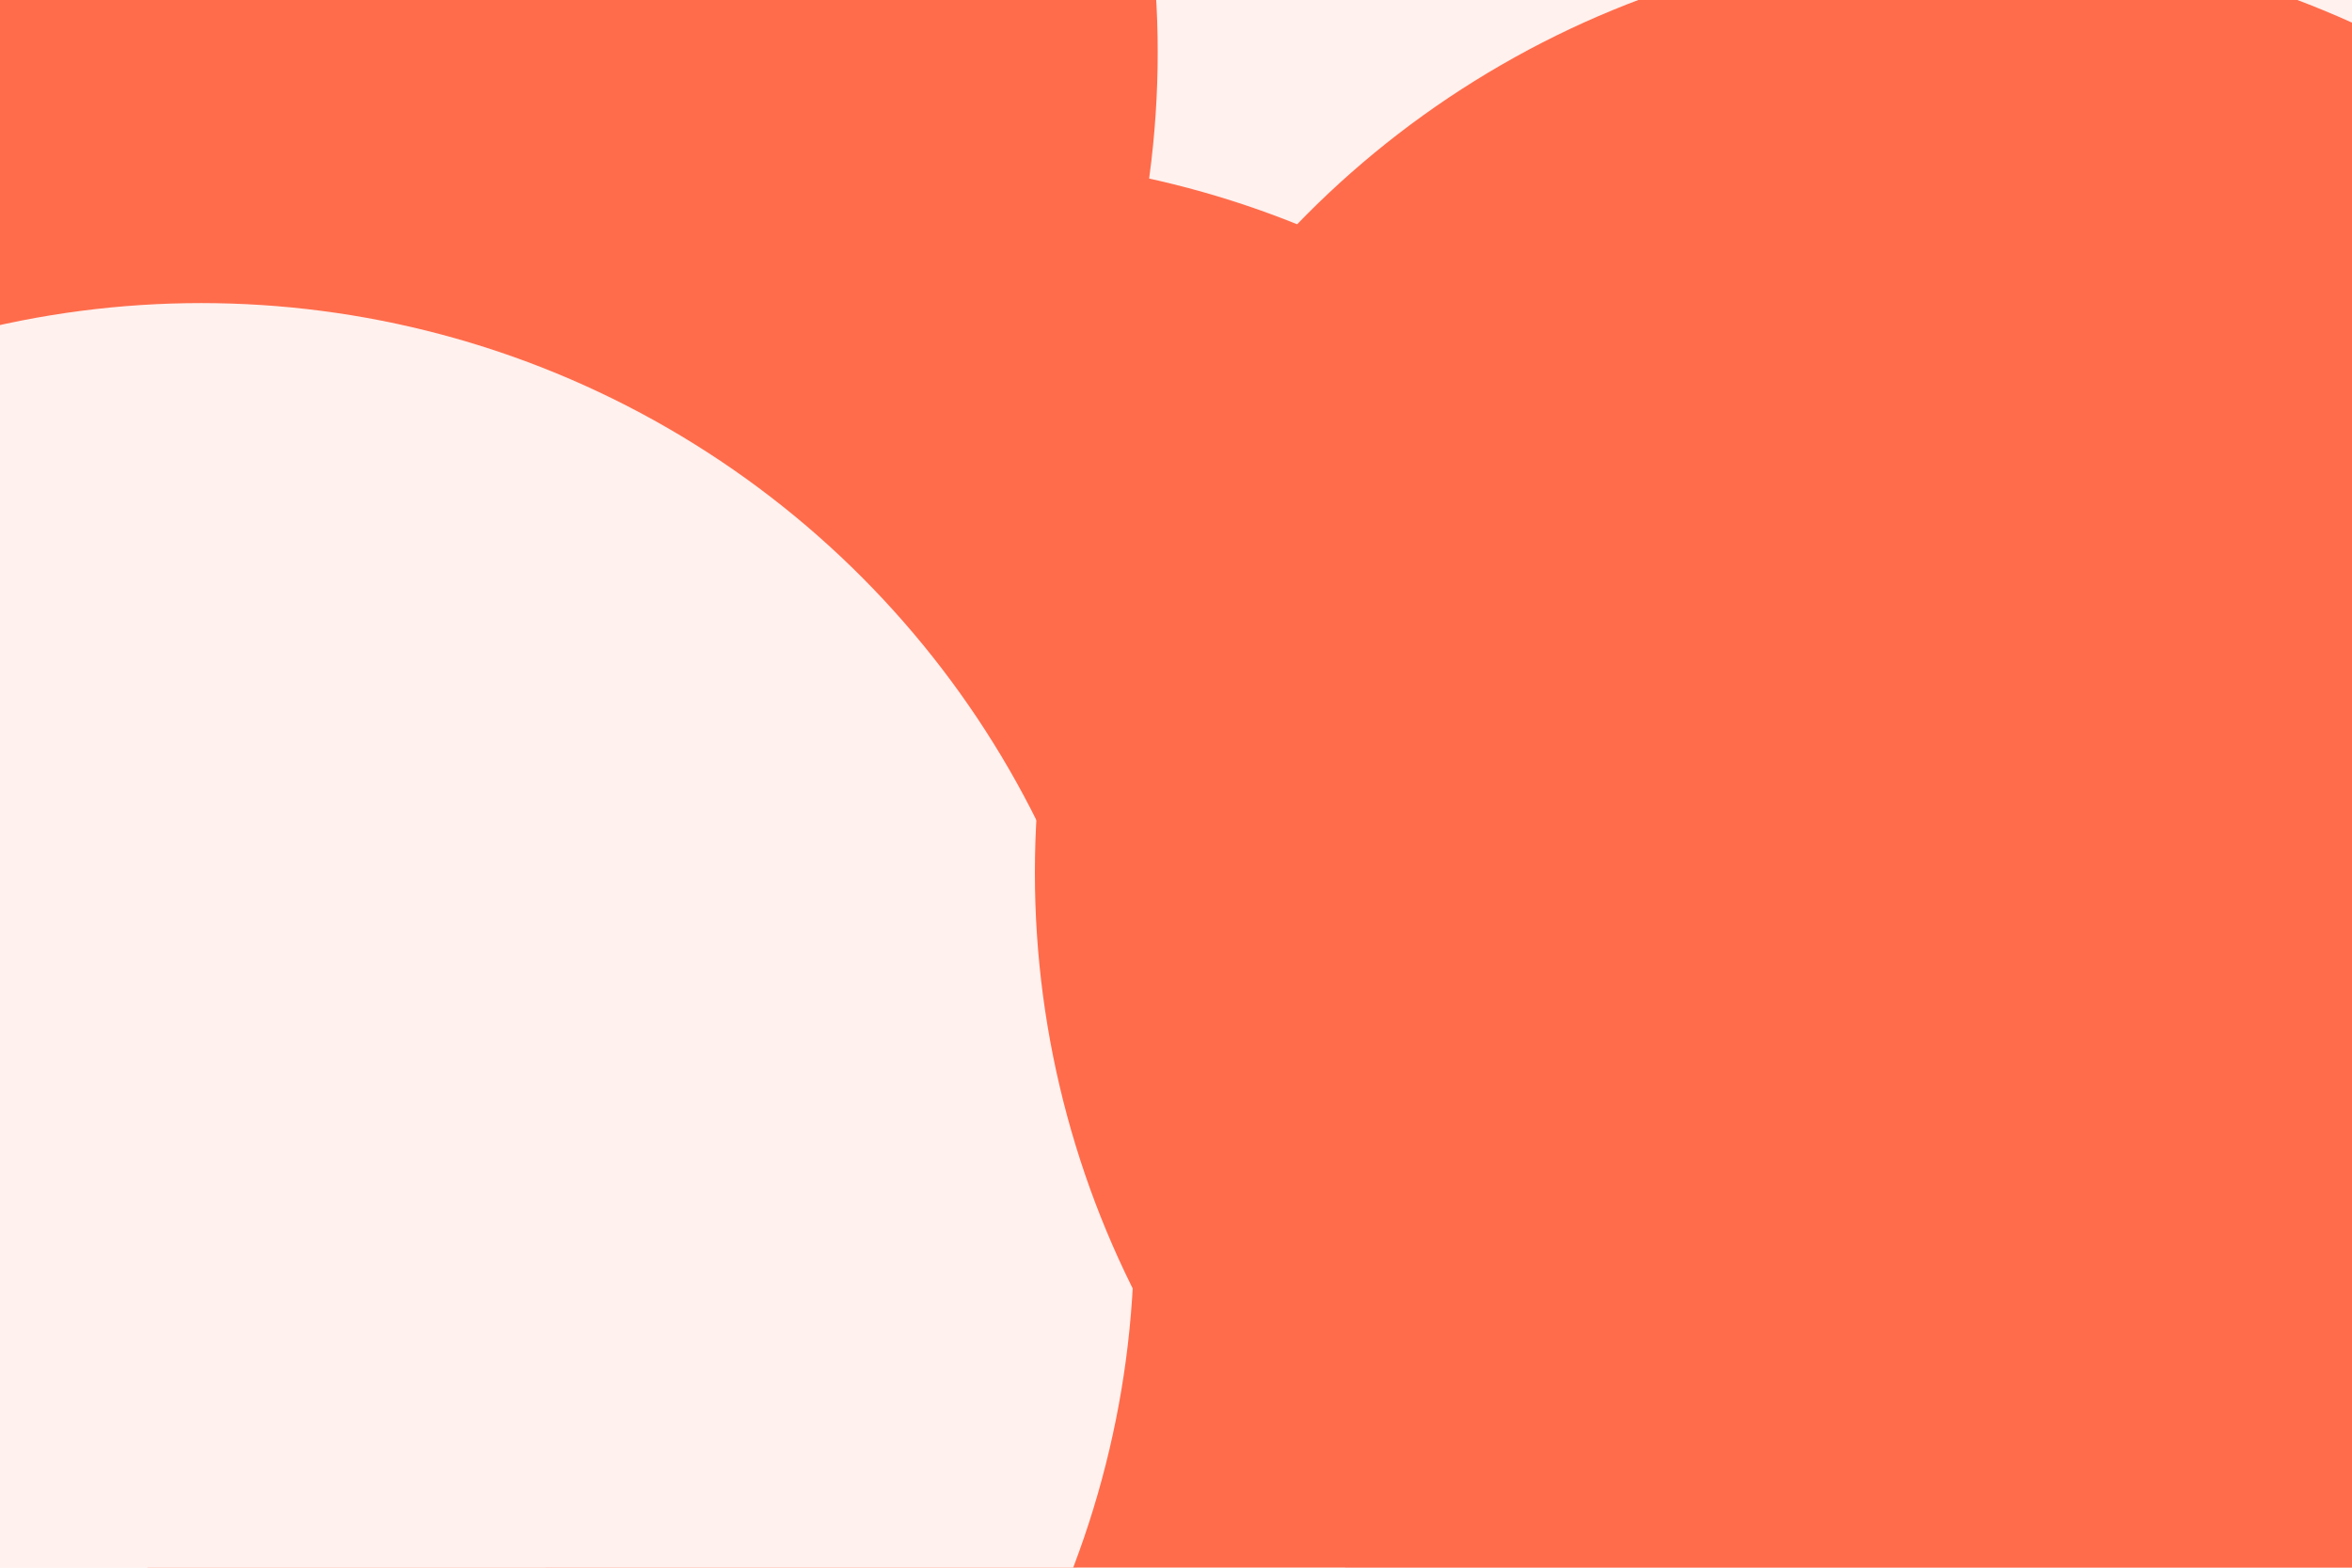 <svg id="visual" viewBox="0 0 900 600" width="900" height="600" xmlns="http://www.w3.org/2000/svg" xmlns:xlink="http://www.w3.org/1999/xlink" version="1.1"><defs><filter id="blur1" x="-10%" y="-10%" width="120%" height="120%"><feFlood flood-opacity="0" result="BackgroundImageFix"></feFlood><feBlend mode="normal" in="SourceGraphic" in2="BackgroundImageFix" result="shape"></feBlend><feGaussianBlur stdDeviation="161" result="effect1_foregroundBlur"></feGaussianBlur></filter></defs><rect width="900" height="600" fill="#fff1ee"></rect><g filter="url(#blur1)"><circle cx="363" cy="417" fill="#FF6C4B" r="357"></circle><circle cx="767" cy="562" fill="#fff1ee" r="357"></circle><circle cx="86" cy="20" fill="#FF6C4B" r="357"></circle><circle cx="558" cy="526" fill="#FF6C4B" r="357"></circle><circle cx="77" cy="473" fill="#fff1ee" r="357"></circle><circle cx="753" cy="334" fill="#FF6C4B" r="357"></circle></g></svg>
